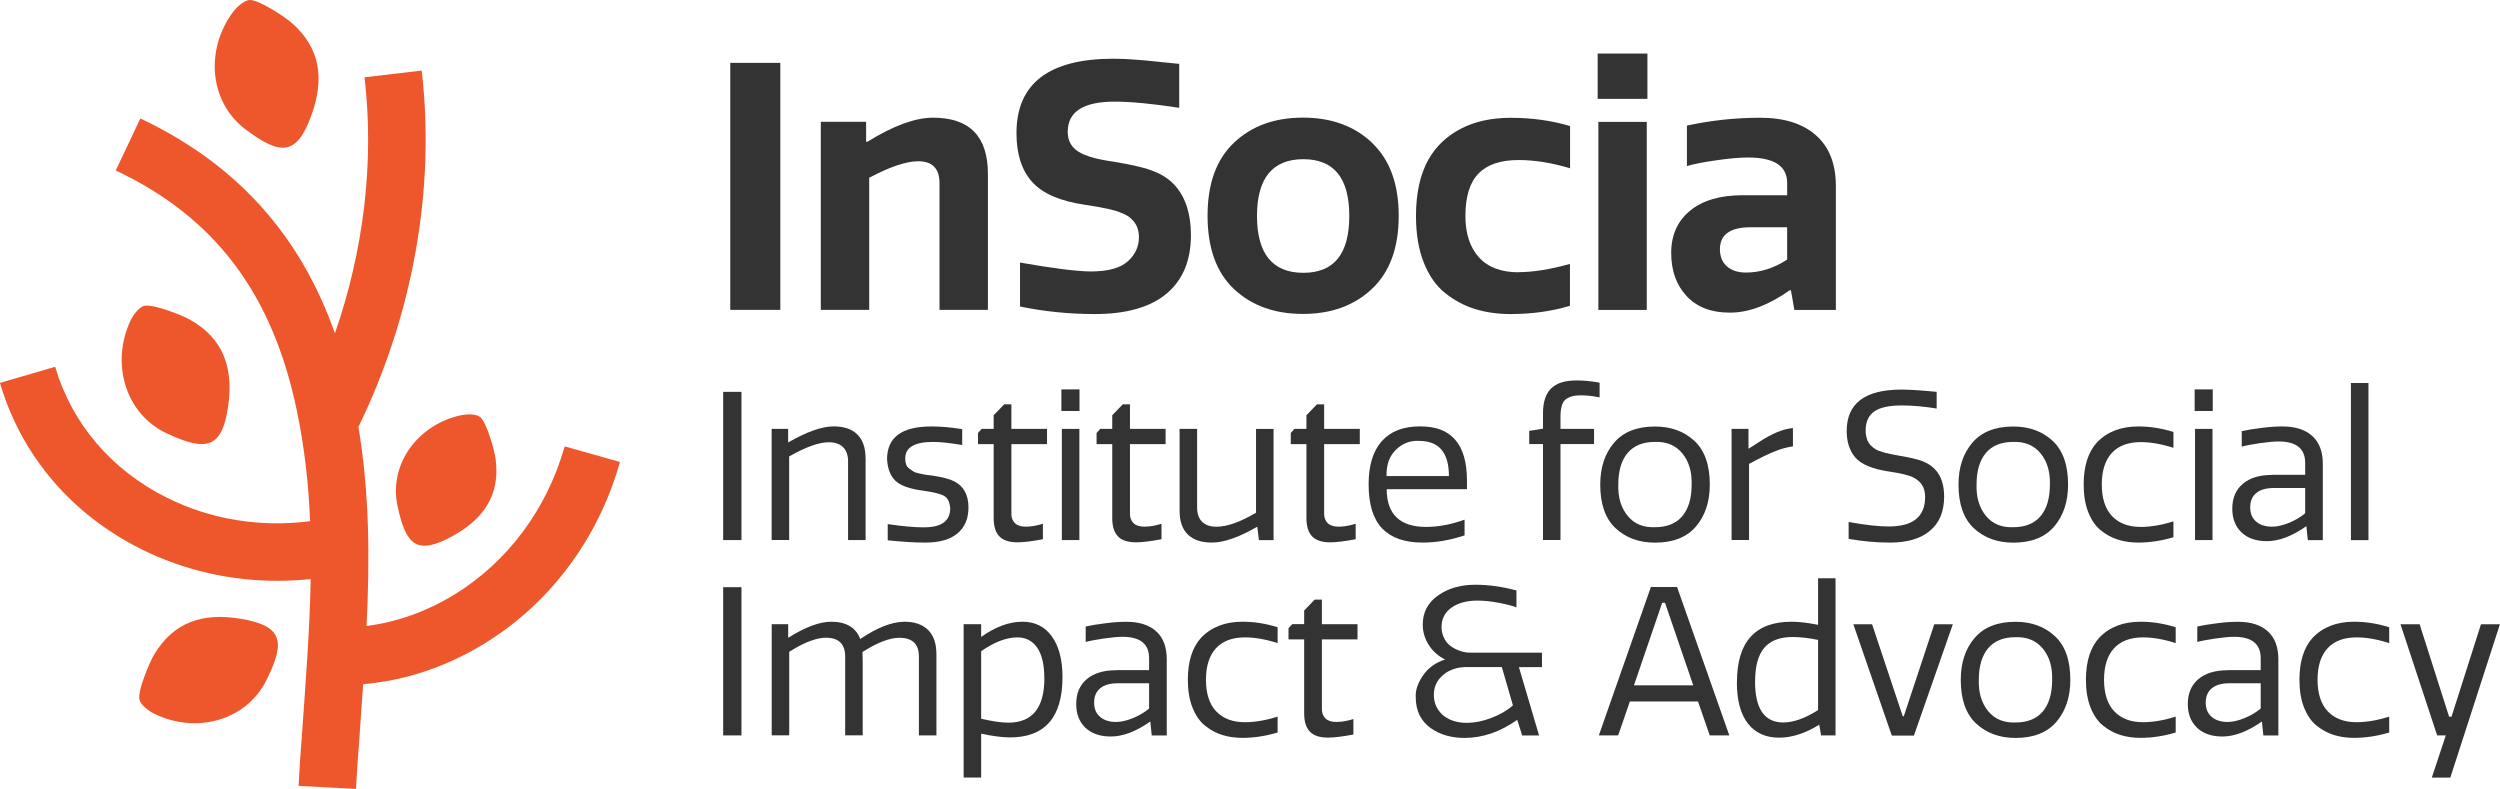 <?xml version="1.0" encoding="UTF-8"?>
<svg id="Layer_1" data-name="Layer 1" xmlns="http://www.w3.org/2000/svg" viewBox="0 0 387.91 122.41">
  <defs>
    <style>
      .cls-1 {
        fill: #ed572b;
      }

      .cls-2 {
        fill: #333;
      }
    </style>
  </defs>
  <path class="cls-1" d="M96.2,71.67c-3.38,11.97-10.88,21.98-21.12,28.24-5.87,3.59-12.26,5.69-18.73,6.25-.2,2.96-.42,6.01-.64,9.14-.34,4.83-.22,2.31-.47,7.11l-8.91-.47c.26-4.87.14-2.4.47-7.26.64-8.91,1.26-17.01,1.41-24.83-1.73.18-3.48.27-5.21.27-7.31,0-14.51-1.65-21.05-4.9-10.87-5.4-18.65-14.56-21.96-25.81l8.57-2.5c2.59,8.83,8.74,16.04,17.35,20.32,6.81,3.4,14.52,4.63,22.21,3.64-.24-5.71-.85-11.37-2.06-17.16-3.78-18.15-12.7-30-28.1-37.26l3.82-8.07c14.81,7,24.76,17.95,30.19,33.34,4.51-12.99,6.12-26.71,4.59-39.73l8.87-1.04c2.15,18.31-1.33,37.83-9.81,55.29,1.71,10.38,1.77,20.32,1.26,30.89,4.68-.6,9.29-2.23,13.55-4.83,8.31-5.08,14.42-13.25,17.19-23.04l8.58,2.42Z"/>
  <path class="cls-1" d="M38.81,0c1.38,0,5.29,2.53,6.43,3.53,4.53,3.96,5.08,8.74,3.11,14.27-2.33,6.54-4.93,6.22-10.14,2.36-5.89-4.36-6.32-12.61-2.04-18.32C36.72,1.12,37.89,0,38.81,0Z"/>
  <path class="cls-1" d="M22.42,47.45c1.35-.28,5.7,1.39,7.02,2.13,5.25,2.94,6.77,7.51,5.98,13.32-.94,6.88-3.54,7.1-9.43,4.4-6.66-3.06-8.78-11.04-5.76-17.51.38-.81,1.29-2.15,2.2-2.34Z"/>
  <path class="cls-1" d="M21.62,108.49c-.24-1.35,1.52-5.61,2.29-6.91,3.05-5.12,7.62-6.52,13.36-5.58,6.79,1.11,6.95,3.69,4.11,9.46-3.2,6.52-11.17,8.42-17.5,5.26-.79-.4-2.1-1.34-2.26-2.24Z"/>
  <path class="cls-1" d="M74.56,64.76c.97.86,2.15,5.04,2.34,6.45.74,5.58-1.83,9.28-6.63,11.94-5.68,3.15-7.3,1.33-8.58-4.6-1.44-6.7,3.35-12.76,9.88-14.13.82-.17,2.34-.24,2.98.33Z"/>
  <g>
    <path class="cls-2" d="M121.08,48.08h-7.77V9.75h7.77v38.34Z"/>
    <path class="cls-2" d="M153.29,27v21.08h-7.51v-19.65c0-2.27-1.1-3.41-3.3-3.41-1.85,0-4.38.85-7.61,2.56v20.5h-7.51v-29.18h7.03v3.09h.21c4.01-2.48,7.4-3.73,10.17-3.73,5.68,0,8.52,2.91,8.52,8.73Z"/>
    <path class="cls-2" d="M169.26,42.12c2.63,0,4.53-.51,5.7-1.54,1.17-1.03,1.76-2.29,1.76-3.78,0-1.14-.36-2.04-1.06-2.72-.36-.43-.98-.8-1.86-1.12-.75-.35-2.54-.75-5.38-1.17-3.91-.57-6.66-1.76-8.28-3.57-1.62-1.81-2.42-4.33-2.42-7.56,0-7.7,5.02-11.55,15.07-11.55,1.14,0,2.32.05,3.57.16.71.04,2.01.16,3.89.37l2.72.27v6.82c-4.15-.64-7.49-.96-10.01-.96-4.86,0-7.29,1.56-7.29,4.69,0,1.31.53,2.33,1.6,3.03,1.06.71,2.91,1.24,5.54,1.6,3.02.5,5.13,1.01,6.34,1.54,1.31.53,2.38,1.26,3.19,2.18,1.63,1.85,2.45,4.4,2.45,7.67,0,3.94-1.26,6.97-3.78,9.08-2.52,2.11-6.23,3.17-11.13,3.17-3.98,0-7.85-.39-11.61-1.17v-6.82c5.25.92,8.93,1.38,11.02,1.38Z"/>
    <path class="cls-2" d="M212.9,22.18c2.75,2.61,4.13,6.38,4.13,11.31s-1.38,8.71-4.13,11.31c-2.75,2.61-6.33,3.91-10.73,3.91s-7.97-1.29-10.7-3.86c-2.73-2.57-4.1-6.36-4.1-11.37s1.37-8.75,4.1-11.34c2.73-2.59,6.3-3.89,10.7-3.89s7.98,1.3,10.73,3.91ZM209.36,33.49c0-5.86-2.38-8.79-7.13-8.79s-7.19,2.93-7.19,8.79,2.4,8.84,7.19,8.84,7.13-2.95,7.13-8.84Z"/>
    <path class="cls-2" d="M235.61,42.23c2.27,0,4.93-.43,7.99-1.28v6.5c-2.84.85-5.91,1.28-9.21,1.28-1.99,0-3.82-.26-5.48-.77-1.67-.51-3.21-1.33-4.63-2.45s-2.54-2.7-3.35-4.74c-.82-2.04-1.22-4.46-1.22-7.27,0-3.51.64-6.42,1.92-8.73,1.17-2.06,2.85-3.66,5.03-4.79,2.18-1.14,4.77-1.7,7.75-1.7,3.3,0,6.37.43,9.21,1.28v6.55c-2.84-.85-5.5-1.28-7.99-1.28-2.77,0-4.84.69-6.2,2.08-1.37,1.38-2.05,3.59-2.05,6.6,0,2.73.7,4.87,2.1,6.42,1.4,1.54,3.45,2.32,6.15,2.32Z"/>
    <path class="cls-2" d="M247.9,8.31h7.72v7.03h-7.72v-7.03ZM248.01,18.91h7.51v29.18h-7.51v-29.18Z"/>
    <path class="cls-2" d="M270.43,30.3h6.87v-1.92c0-2.63-2.02-3.94-6.07-3.94-1.28,0-2.91.14-4.9.43-2.02.28-3.55.59-4.58.9v-6.28c3.76-.82,7.54-1.22,11.34-1.22s6.62.91,8.68,2.72c2.06,1.81,3.09,4.44,3.09,7.88v19.22h-6.44l-.53-3.04h-.21c-3.27,2.31-6.35,3.46-9.26,3.46s-5.11-.85-6.71-2.56c-1.6-1.7-2.4-3.94-2.4-6.71s.98-4.95,2.93-6.55,4.69-2.4,8.2-2.4ZM277.3,40.26v-5h-5.64c-3.2,0-4.79,1.14-4.79,3.41,0,1.14.36,2.02,1.09,2.66.73.64,1.71.96,2.96.96,2.2,0,4.33-.67,6.39-2.02Z"/>
    <path class="cls-2" d="M115.05,83.8h-2.84v-23h2.84v23Z"/>
    <path class="cls-2" d="M134.31,71.09v12.71h-2.72v-12.24c0-.94-.26-1.66-.77-2.17-.51-.51-1.26-.77-2.24-.77-1.51,0-3.56.74-6.13,2.2v12.97h-2.72v-17.25h2.56v2.11c2.9-1.66,5.25-2.49,7.06-2.49,1.62,0,2.85.42,3.69,1.26.84.84,1.26,2.06,1.26,3.66Z"/>
    <path class="cls-2" d="M143.42,81.82c2.68,0,4.02-.99,4.02-2.97-.08-.94-.39-1.57-.91-1.88-.52-.32-1.61-.6-3.27-.83-2.11-.28-3.55-.79-4.33-1.55-.78-.76-1.21-1.87-1.29-3.34,0-3.39,2.29-5.08,6.87-5.08,1.51,0,3.11.14,4.79.42v2.46c-1.92-.32-3.42-.48-4.5-.48-2.9,0-4.34.85-4.34,2.56,0,.36.05.68.14.94.1.27.27.49.53.67.26.18.46.33.62.43.16.11.46.21.91.3s.74.16.88.18c.14.02.47.06,1.01.13,1.62.23,2.78.53,3.48.89,1.49.75,2.24,2.1,2.24,4.06,0,1.75-.57,3.09-1.71,4.04-1.14.95-2.8,1.42-4.97,1.42-1.66,0-3.61-.12-5.85-.35v-2.52c2.26.34,4.15.51,5.69.51Z"/>
    <path class="cls-2" d="M156.93,62.75v3.8h5.53v2.36h-5.53v10.83c0,.6.19,1.08.56,1.44s.93.54,1.68.54c.81,0,1.69-.15,2.65-.45v2.4c-1.73.32-3.03.48-3.93.48-1.3,0-2.24-.31-2.83-.93-.59-.62-.88-1.57-.88-2.84v-11.47h-2.43v-1.73l.58-.64h1.85v-2.11l1.63-1.69h1.12Z"/>
    <path class="cls-2" d="M164.69,60.42h2.81v3.35h-2.81v-3.35ZM164.76,66.55h2.72v17.25h-2.72v-17.25Z"/>
    <path class="cls-2" d="M175.33,62.75v3.8h5.53v2.36h-5.53v10.83c0,.6.19,1.08.56,1.44s.93.54,1.68.54c.81,0,1.69-.15,2.65-.45v2.4c-1.73.32-3.03.48-3.93.48-1.3,0-2.24-.31-2.83-.93-.59-.62-.88-1.57-.88-2.84v-11.47h-2.43v-1.73l.58-.64h1.85v-2.11l1.63-1.69h1.12Z"/>
    <path class="cls-2" d="M183.03,79.3v-12.75h2.72v12.24c0,.94.26,1.66.77,2.17.51.51,1.26.77,2.24.77,1.62,0,3.66-.72,6.13-2.17v-13h2.72v17.25h-2.27l-.26-2.08c-2.83,1.64-5.19,2.46-7.06,2.46-1.62,0-2.85-.42-3.71-1.25-.85-.83-1.28-2.04-1.28-3.64Z"/>
    <path class="cls-2" d="M205.46,62.75v3.8h5.53v2.36h-5.53v10.83c0,.6.19,1.08.56,1.44.37.36.93.54,1.68.54.81,0,1.69-.15,2.65-.45v2.4c-1.72.32-3.04.48-3.93.48-1.3,0-2.24-.31-2.83-.93s-.88-1.57-.88-2.84v-11.47h-2.43v-1.73l.58-.64h1.85v-2.11l1.63-1.69h1.12Z"/>
    <path class="cls-2" d="M227.25,80.64v2.43c-2.24.75-4.41,1.12-6.52,1.12-2.79,0-4.88-.74-6.28-2.21-1.4-1.47-2.09-3.75-2.09-6.84,0-2.92.68-5.14,2.04-6.68,1.36-1.53,3.33-2.3,5.91-2.3s4.28.69,5.49,2.08,1.82,3.5,1.82,6.36v1.31h-12.46c.02,3.9,2.07,5.85,6.13,5.85,1.87,0,3.85-.37,5.94-1.12ZM215.14,73.87h9.68c0-3.64-1.54-5.46-4.63-5.46-1.34-.08-2.53.36-3.56,1.34-1.03.98-1.53,2.35-1.49,4.12Z"/>
    <path class="cls-2" d="M248.2,59.39v2.27c-1-.21-1.99-.32-2.97-.32s-1.75.21-2.3.64c-.53.4-.8,1.31-.8,2.71v1.85h5.21v2.36h-5.21v14.89h-2.71v-14.89h-2.14v-2.04l2.14-.35v-2.43c0-1.7.42-2.97,1.25-3.8.83-.83,2.15-1.25,3.96-1.25,1.15,0,2.34.12,3.58.35Z"/>
    <path class="cls-2" d="M248.3,75.18c0-2.64.71-4.8,2.14-6.48s3.55-2.52,6.36-2.52c2.47,0,4.5.74,6.1,2.22,1.6,1.48,2.4,3.74,2.4,6.79,0,2.64-.71,4.8-2.14,6.49-1.43,1.68-3.55,2.52-6.36,2.52-2.47,0-4.5-.74-6.1-2.22-1.6-1.48-2.4-3.74-2.4-6.79ZM262.48,75.18c.06-1.98-.42-3.59-1.45-4.84-1.03-1.25-2.46-1.84-4.27-1.77-1.85,0-3.26.58-4.22,1.72-.96,1.15-1.44,2.78-1.44,4.89-.06,1.98.42,3.6,1.45,4.86s2.46,1.84,4.27,1.76c1.85,0,3.26-.58,4.22-1.72.96-1.15,1.44-2.78,1.44-4.89Z"/>
    <path class="cls-2" d="M278.2,66.42v2.84c-.89.13-1.77.36-2.62.7-.92.34-2.31,1.01-4.19,2.01v11.82h-2.71v-17.25h2.62v3.1l1.63-1.05c2-1.32,3.76-2.04,5.27-2.17Z"/>
    <path class="cls-2" d="M293.06,81.69c3.77,0,5.65-1.52,5.65-4.57,0-.72-.15-1.33-.45-1.82-.28-.47-.73-.87-1.37-1.21-.64-.34-1.91-.65-3.8-.93-2.56-.38-4.29-1.11-5.21-2.17-.89-1.04-1.34-2.42-1.34-4.12,0-4.28,2.83-6.42,8.5-6.42,1.26,0,3.08.12,5.46.35v2.59c-1.94-.32-3.76-.48-5.46-.48-1.94,0-3.35.32-4.23.94s-1.33,1.61-1.33,2.96c0,.53.1,1.05.29,1.56.23.51.65.96,1.25,1.34.64.36,1.8.68,3.48.96,1.79.3,3.06.6,3.8.89.81.32,1.45.73,1.92,1.25.96.98,1.44,2.4,1.44,4.25,0,2.3-.73,4.06-2.19,5.29s-3.53,1.84-6.21,1.84c-2.09,0-4.23-.19-6.42-.58v-2.62c2.56.47,4.63.7,6.23.7Z"/>
    <path class="cls-2" d="M303.89,75.18c0-2.64.71-4.8,2.14-6.48s3.55-2.52,6.36-2.52c2.47,0,4.5.74,6.1,2.22,1.6,1.48,2.4,3.74,2.4,6.79,0,2.64-.71,4.8-2.14,6.49-1.43,1.68-3.55,2.52-6.36,2.52-2.47,0-4.5-.74-6.1-2.22-1.6-1.48-2.4-3.74-2.4-6.79ZM318.07,75.18c.06-1.98-.42-3.59-1.45-4.84-1.03-1.25-2.46-1.84-4.27-1.77-1.85,0-3.26.58-4.22,1.72-.96,1.15-1.44,2.78-1.44,4.89-.06,1.98.42,3.6,1.45,4.86s2.46,1.84,4.27,1.76c1.85,0,3.26-.58,4.22-1.72.96-1.15,1.44-2.78,1.44-4.89Z"/>
    <path class="cls-2" d="M332.16,81.76c1.55,0,3.25-.29,5.08-.86v2.46c-1.85.55-3.67.83-5.46.83-1.13,0-2.17-.15-3.13-.45-.96-.3-1.85-.78-2.67-1.44-.82-.66-1.47-1.6-1.95-2.81-.48-1.21-.72-2.65-.72-4.31,0-2.85.69-5.04,2.08-6.55,1.58-1.64,3.71-2.46,6.39-2.46,1.85,0,3.67.29,5.46.86v2.46c-1.85-.6-3.55-.89-5.08-.89-1.96,0-3.46.57-4.49,1.69-1.03,1.13-1.55,2.76-1.55,4.89s.54,3.81,1.61,4.92c1.08,1.11,2.55,1.66,4.42,1.66Z"/>
    <path class="cls-2" d="M340.53,60.42h2.81v3.35h-2.81v-3.35ZM340.59,66.55h2.71v17.25h-2.71v-17.25Z"/>
    <path class="cls-2" d="M352.54,73.67h5.14v-1.85c0-2.21-1.37-3.32-4.12-3.32-.72,0-1.68.09-2.88.26-1.28.19-2.23.37-2.84.54v-2.4c.72-.17,1.77-.34,3.13-.51,1.13-.15,2.19-.22,3.19-.22,2,0,3.55.5,4.63,1.49,1.09.99,1.63,2.43,1.63,4.33v11.82h-2.33l-.22-2.17c-2.22,1.56-4.26,2.33-6.13,2.33-1.68,0-3-.46-3.95-1.37-.95-.92-1.42-2.14-1.42-3.67,0-1.66.55-2.95,1.65-3.87,1.1-.92,2.6-1.37,4.52-1.37ZM357.68,79.65v-3.93h-4.86c-1.19,0-2.1.26-2.73.78-.63.52-.94,1.26-.94,2.22s.3,1.67.91,2.2c.61.53,1.43.8,2.48.8.79,0,1.66-.2,2.62-.59.96-.39,1.8-.89,2.52-1.49Z"/>
    <path class="cls-2" d="M364.78,59.43h2.72v24.38h-2.72v-24.38Z"/>
    <path class="cls-2" d="M115.05,114.11h-2.84v-23h2.84v23Z"/>
    <path class="cls-2" d="M140.38,96.47c1.55,0,2.76.43,3.63,1.28.86.85,1.29,2.11,1.29,3.77v12.59h-2.72v-12.24c0-1.94-1.01-2.91-3.03-2.91-1.49,0-3.4.73-5.72,2.2l.03,1.5v11.44h-2.72v-12.24c0-1.94-1-2.91-3-2.91-.64,0-1.36.14-2.17.42-.89.28-2.07.86-3.51,1.76v12.97h-2.72v-17.25h2.56v2.11c2.64-1.66,4.87-2.49,6.68-2.49,2.32,0,3.82.89,4.5,2.68,2.64-1.79,4.94-2.68,6.9-2.68Z"/>
    <path class="cls-2" d="M152.24,113.85v6.8h-2.72v-23.8h2.72v1.98c2.21-1.58,4.35-2.36,6.42-2.36,1.94,0,3.46.76,4.55,2.28,1.1,1.52,1.65,3.63,1.65,6.31,0,6.24-2.72,9.36-8.15,9.36-1.15,0-2.64-.19-4.47-.58ZM162.04,105.23c0-2.09-.37-3.66-1.1-4.73-.73-1.06-1.76-1.6-3.08-1.6-1.68,0-3.56.71-5.62,2.14v10.48c1.75.41,3.15.61,4.22.61,3.73,0,5.59-2.3,5.59-6.9Z"/>
    <path class="cls-2" d="M173.16,103.98h5.14v-1.85c0-2.21-1.37-3.32-4.12-3.32-.72,0-1.68.09-2.88.26-1.28.19-2.23.37-2.84.54v-2.4c.72-.17,1.77-.34,3.13-.51,1.13-.15,2.19-.22,3.19-.22,2,0,3.55.5,4.63,1.49,1.09.99,1.63,2.43,1.63,4.33v11.82h-2.33l-.22-2.17c-2.22,1.56-4.26,2.33-6.13,2.33-1.68,0-3-.46-3.95-1.37-.95-.92-1.42-2.14-1.42-3.67,0-1.66.55-2.95,1.65-3.87,1.1-.92,2.6-1.37,4.52-1.37ZM178.3,109.95v-3.93h-4.86c-1.19,0-2.1.26-2.73.78-.63.52-.94,1.26-.94,2.22s.3,1.67.91,2.2,1.43.8,2.48.8c.79,0,1.66-.2,2.62-.59.96-.39,1.8-.89,2.52-1.49Z"/>
    <path class="cls-2" d="M193.16,112.06c1.55,0,3.25-.29,5.08-.86v2.46c-1.85.55-3.67.83-5.46.83-1.13,0-2.17-.15-3.13-.45-.96-.3-1.85-.78-2.67-1.44-.82-.66-1.47-1.6-1.95-2.81-.48-1.21-.72-2.65-.72-4.31,0-2.85.69-5.04,2.08-6.55,1.58-1.64,3.71-2.46,6.39-2.46,1.85,0,3.67.29,5.46.86v2.46c-1.85-.6-3.55-.89-5.08-.89-1.96,0-3.46.57-4.49,1.69-1.03,1.13-1.55,2.76-1.55,4.89s.54,3.81,1.61,4.92c1.08,1.11,2.55,1.66,4.42,1.66Z"/>
    <path class="cls-2" d="M205.11,93.05v3.8h5.53v2.36h-5.53v10.83c0,.6.19,1.08.56,1.44.37.36.93.54,1.68.54.81,0,1.69-.15,2.65-.45v2.4c-1.72.32-3.04.48-3.93.48-1.3,0-2.24-.31-2.83-.93s-.88-1.57-.88-2.84v-11.47h-2.43v-1.73l.58-.64h1.85v-2.11l1.63-1.69h1.12Z"/>
    <path class="cls-2" d="M223.67,97.27c0,.68.17,1.33.51,1.95.32.6.86,1.09,1.63,1.47.77.38,1.52.58,2.27.58h11.18v2.24h-3.58l3.13,10.61h-2.62l-.77-2.43c-2.64,1.87-5.37,2.81-8.18,2.81-2.04,0-3.78-.5-5.21-1.5-1.58-1.11-2.36-2.73-2.36-4.86-.06-1.02.31-2.13,1.12-3.32.81-1.19,1.96-2.02,3.45-2.49-1.06-.51-1.91-1.26-2.54-2.25-.63-.99-.94-2.04-.94-3.15,0-1.9.78-3.4,2.35-4.52s3.51-1.68,5.83-1.68c2.07,0,4.19.3,6.36.89v2.62c-.6-.23-1.5-.47-2.71-.7-1.21-.23-2.33-.35-3.35-.35-1.64,0-2.98.36-4.01,1.09-1.03.72-1.55,1.73-1.55,3ZM234.75,109.44l-1.72-5.94h-5.4c-1.51,0-2.75.41-3.71,1.23-.96.82-1.44,1.85-1.44,3.08s.43,2.21,1.28,3.04c.96.87,2.25,1.31,3.87,1.31,1.13,0,2.36-.24,3.69-.73,1.33-.49,2.48-1.15,3.43-1.98Z"/>
    <path class="cls-2" d="M251.08,114.11h-3l8.08-23.03h4.06l8.11,23.03h-3.04l-1.82-5.27h-10.57l-1.82,5.27ZM258.36,93.53h-.45l-4.38,12.81h9.2l-4.38-12.81Z"/>
    <path class="cls-2" d="M269.51,105.86c0-6.26,2.82-9.39,8.47-9.39,1.15,0,2.52.16,4.12.48v-7.22h2.71v24.38h-2.24l-.29-1.66c-2.17,1.34-4.25,2.01-6.23,2.01-2.09,0-3.7-.74-4.84-2.2-1.14-1.47-1.71-3.6-1.71-6.39ZM272.32,105.74c0,4.24,1.46,6.36,4.38,6.36,1.58,0,3.38-.64,5.4-1.92v-10.89c-1.49-.3-2.8-.45-3.93-.45-2,0-3.48.56-4.42,1.68-.95,1.12-1.42,2.86-1.42,5.22Z"/>
    <path class="cls-2" d="M293.54,114.14l-5.97-17.28h2.91l4.76,14.28h.16l4.73-14.28h2.88l-6.04,17.28h-3.42Z"/>
    <path class="cls-2" d="M304.24,105.48c0-2.64.71-4.8,2.14-6.48s3.55-2.52,6.36-2.52c2.47,0,4.5.74,6.1,2.22,1.6,1.48,2.4,3.74,2.4,6.79,0,2.64-.71,4.8-2.14,6.49-1.43,1.68-3.55,2.52-6.36,2.52-2.47,0-4.5-.74-6.1-2.22-1.6-1.48-2.4-3.74-2.4-6.79ZM318.42,105.48c.06-1.98-.42-3.59-1.45-4.84-1.03-1.25-2.46-1.84-4.27-1.77-1.85,0-3.26.58-4.22,1.72-.96,1.15-1.44,2.78-1.44,4.89-.06,1.98.42,3.6,1.45,4.86s2.46,1.84,4.27,1.76c1.85,0,3.26-.58,4.22-1.72.96-1.15,1.44-2.78,1.44-4.89Z"/>
    <path class="cls-2" d="M332.51,112.06c1.55,0,3.25-.29,5.08-.86v2.46c-1.85.55-3.67.83-5.46.83-1.13,0-2.17-.15-3.13-.45-.96-.3-1.85-.78-2.67-1.44-.82-.66-1.47-1.6-1.95-2.81-.48-1.21-.72-2.65-.72-4.31,0-2.85.69-5.04,2.08-6.55,1.58-1.64,3.71-2.46,6.39-2.46,1.85,0,3.67.29,5.46.86v2.46c-1.85-.6-3.55-.89-5.08-.89-1.96,0-3.46.57-4.49,1.69-1.03,1.13-1.55,2.76-1.55,4.89s.54,3.81,1.61,4.92c1.08,1.11,2.55,1.66,4.42,1.66Z"/>
    <path class="cls-2" d="M345.64,103.98h5.14v-1.85c0-2.21-1.37-3.32-4.12-3.32-.72,0-1.68.09-2.88.26-1.28.19-2.23.37-2.84.54v-2.4c.72-.17,1.77-.34,3.13-.51,1.13-.15,2.19-.22,3.19-.22,2,0,3.55.5,4.63,1.49,1.09.99,1.63,2.43,1.63,4.33v11.82h-2.33l-.22-2.17c-2.22,1.56-4.26,2.33-6.13,2.33-1.68,0-3-.46-3.95-1.37-.95-.92-1.42-2.14-1.42-3.67,0-1.66.55-2.95,1.65-3.87,1.1-.92,2.6-1.37,4.52-1.37ZM350.78,109.95v-3.93h-4.86c-1.19,0-2.1.26-2.73.78-.63.52-.94,1.26-.94,2.22s.3,1.67.91,2.2c.61.53,1.43.8,2.48.8.79,0,1.66-.2,2.62-.59.96-.39,1.8-.89,2.52-1.49Z"/>
    <path class="cls-2" d="M365.64,112.06c1.55,0,3.25-.29,5.08-.86v2.46c-1.85.55-3.67.83-5.46.83-1.13,0-2.17-.15-3.13-.45-.96-.3-1.85-.78-2.67-1.44-.82-.66-1.47-1.6-1.95-2.81-.48-1.21-.72-2.65-.72-4.31,0-2.85.69-5.04,2.08-6.55,1.58-1.64,3.71-2.46,6.39-2.46,1.85,0,3.67.29,5.46.86v2.46c-1.85-.6-3.55-.89-5.08-.89-1.96,0-3.46.57-4.49,1.69-1.03,1.13-1.55,2.76-1.55,4.89s.54,3.81,1.61,4.92c1.08,1.11,2.55,1.66,4.42,1.66Z"/>
    <path class="cls-2" d="M380.21,120.66h-2.88l2.17-6.55h-1.34l-5.69-17.25h2.97l4.57,14.34h.38l4.57-14.34h2.94l-7.7,23.8Z"/>
  </g>
</svg>